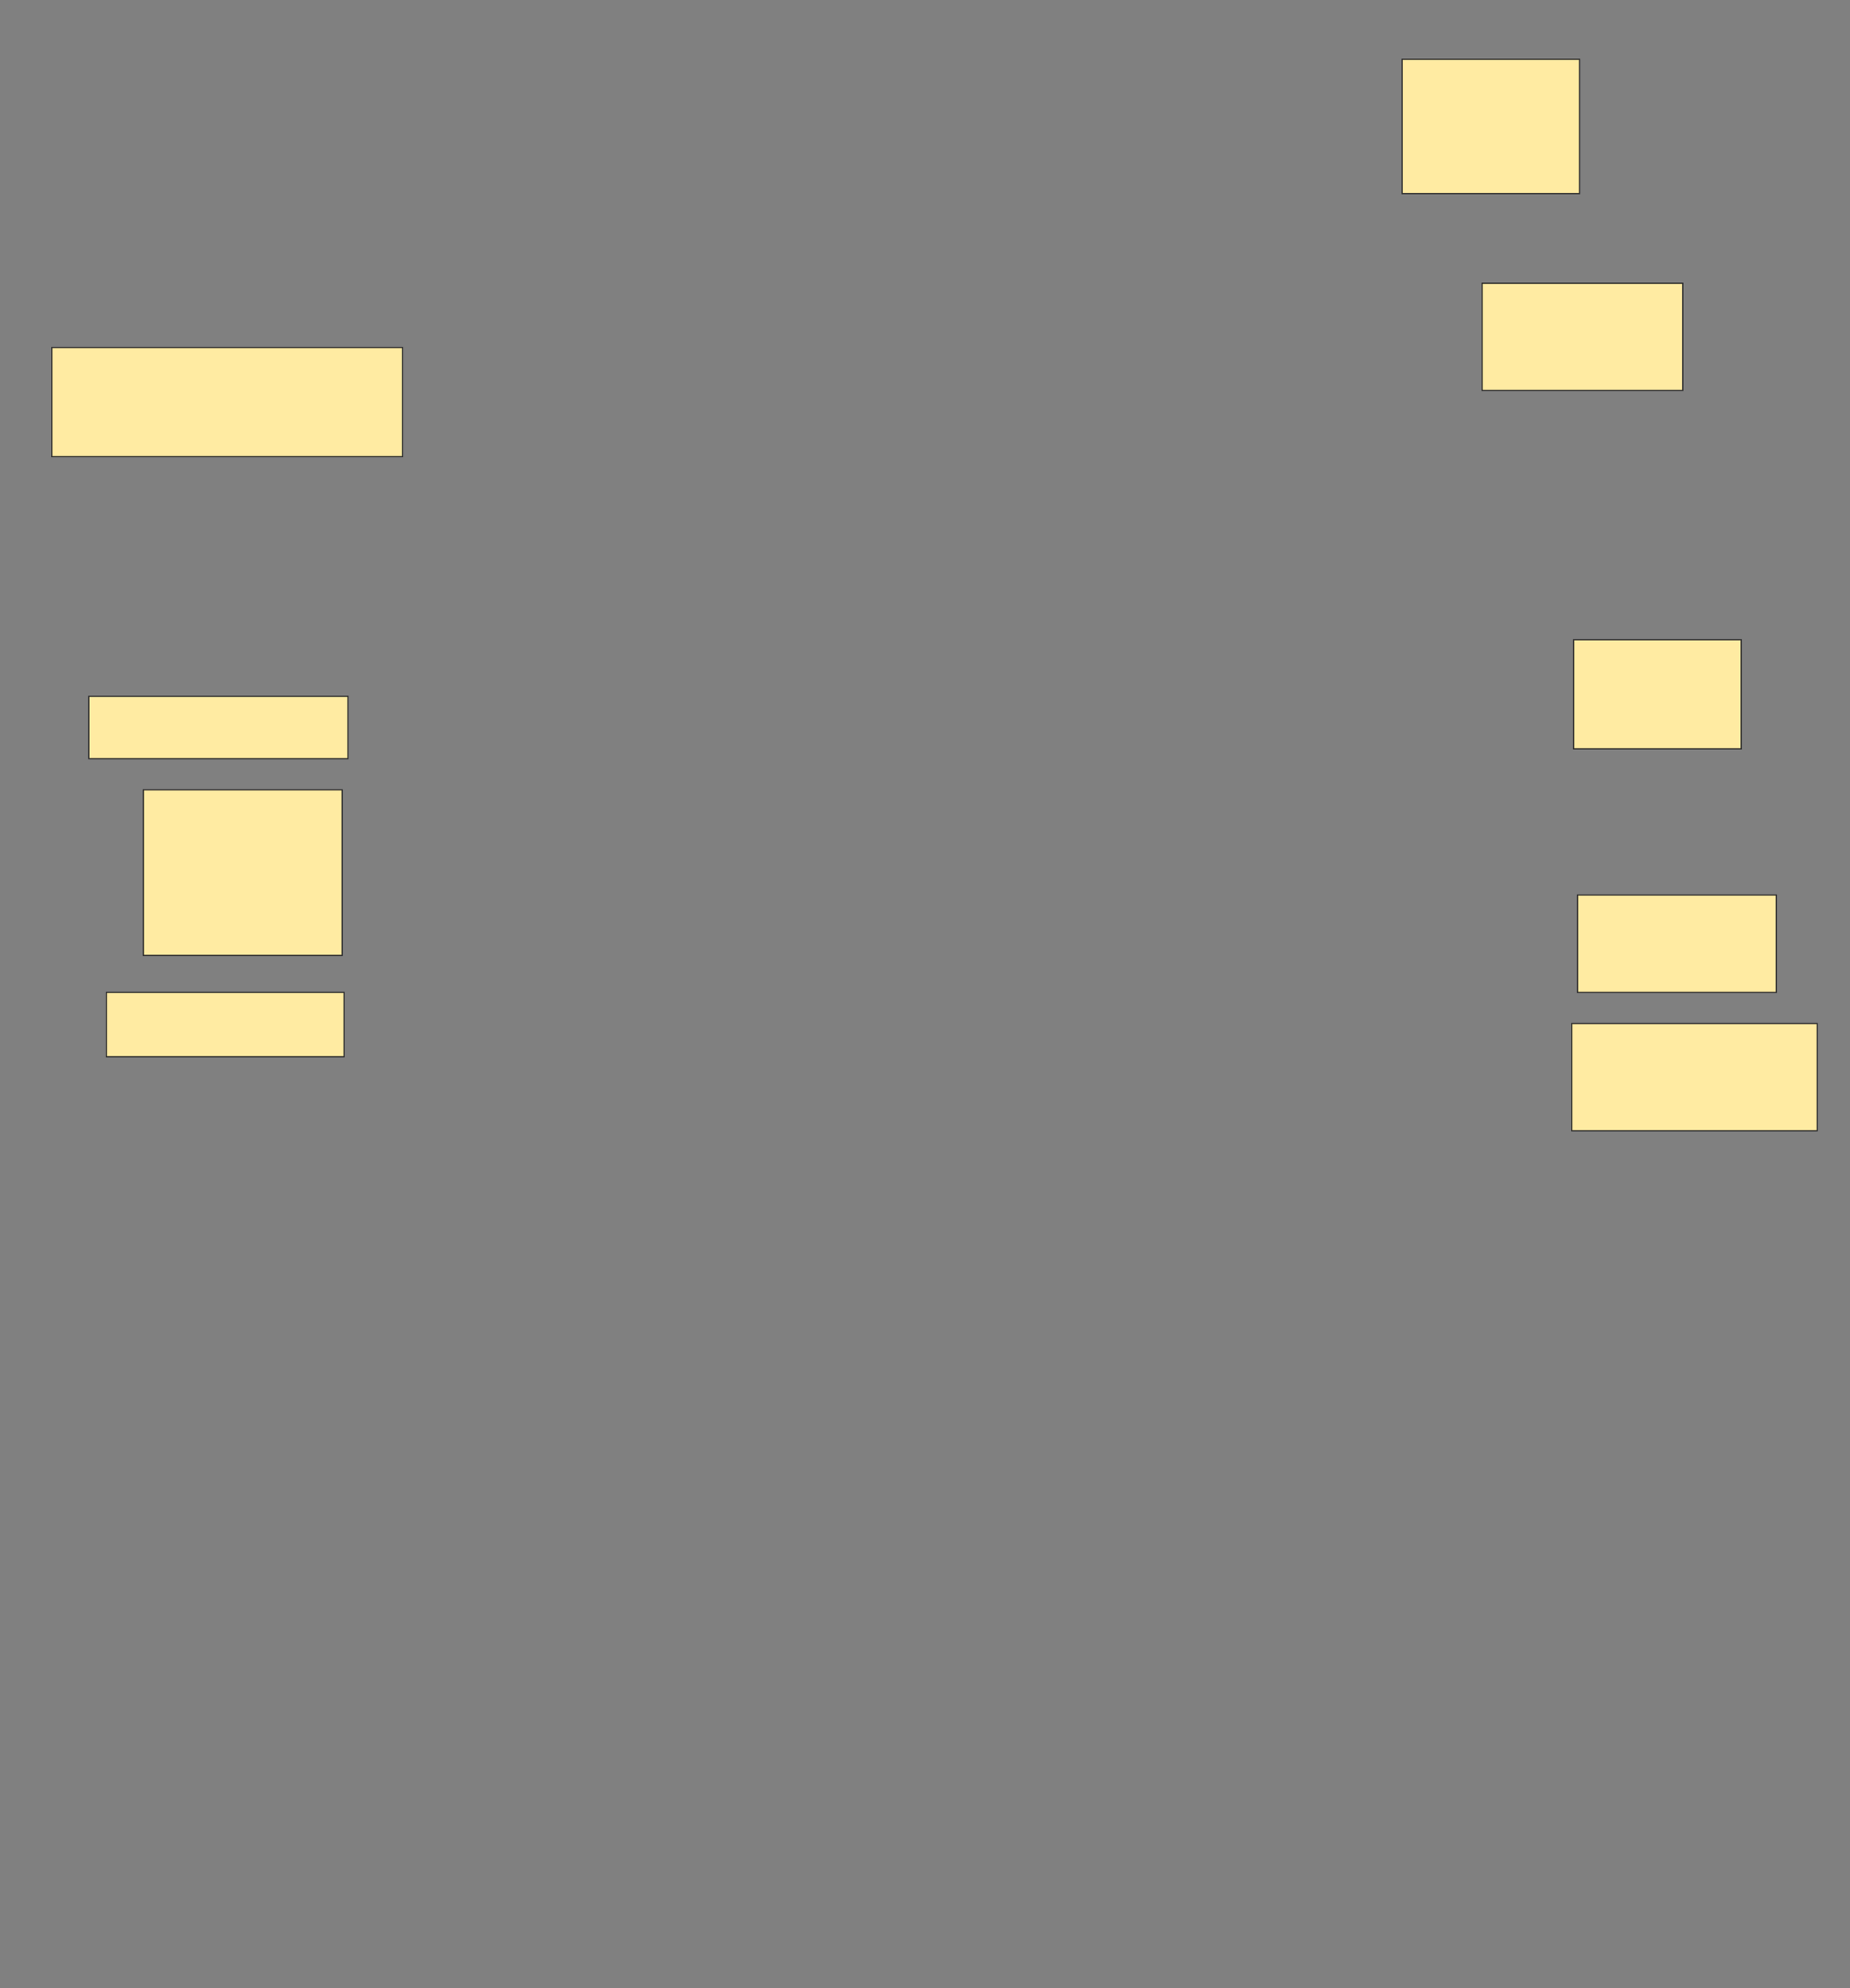 <svg xmlns="http://www.w3.org/2000/svg" width="1507" height="1620">
 <rect width="100%" height="100%" fill="#808080" stroke="none"/>
 <!-- Created with Image Occlusion Enhanced -->
 <g>
  <title>Labels</title>
 </g>
 <g>
  <title>Masks</title>
  
  <g id="fad8c07c86b14a0cbd3733dd97d56404-ao-2">
   <g>
    <rect height="87.302" width="200" y="833.968" x="1280.302" stroke-linecap="null" stroke-linejoin="null" stroke-dasharray="null" stroke="#2D2D2D" fill="#FFEBA2"/>
    <rect height="88.889" width="285.714" y="283.175" x="42.206" stroke-linecap="null" stroke-linejoin="null" stroke-dasharray="null" stroke="#2D2D2D" fill="#FFEBA2"/>
   </g>
   <rect height="52.381" width="193.651" y="808.571" x="86.651" stroke-linecap="null" stroke-linejoin="null" stroke-dasharray="null" stroke="#2D2D2D" fill="#FFEBA2"/>
  </g>
  <g id="fad8c07c86b14a0cbd3733dd97d56404-ao-3">
   <rect height="109.524" width="144.444" y="48.254" x="1142.206" stroke-linecap="null" stroke-linejoin="null" stroke-dasharray="null" stroke="#2D2D2D" fill="#FFEBA2"/>
   <rect height="79.365" width="161.905" y="729.206" x="1285.064" stroke-linecap="null" stroke-linejoin="null" stroke-dasharray="null" stroke="#2D2D2D" fill="#FFEBA2"/>
  </g>
  <g id="fad8c07c86b14a0cbd3733dd97d56404-ao-4">
   <rect height="87.302" width="163.492" y="230.794" x="1207.286" stroke-linecap="null" stroke-linejoin="null" stroke-dasharray="null" stroke="#2D2D2D" fill="#FFEBA2"/>
   <rect height="88.889" width="136.508" y="521.27" x="1281.889" stroke-linecap="null" stroke-linejoin="null" stroke-dasharray="null" stroke="#2D2D2D" fill="#FFEBA2"/>
  </g>
  <g id="fad8c07c86b14a0cbd3733dd97d56404-ao-5">
   <rect height="50.794" width="211.111" y="567.302" x="72.365" stroke-linecap="null" stroke-linejoin="null" stroke-dasharray="null" stroke="#2D2D2D" fill="#FFEBA2"/>
   <rect height="134.921" width="161.905" y="643.492" x="116.81" stroke-linecap="null" stroke-linejoin="null" stroke-dasharray="null" stroke="#2D2D2D" fill="#FFEBA2"/>
  </g>
 </g>
</svg>